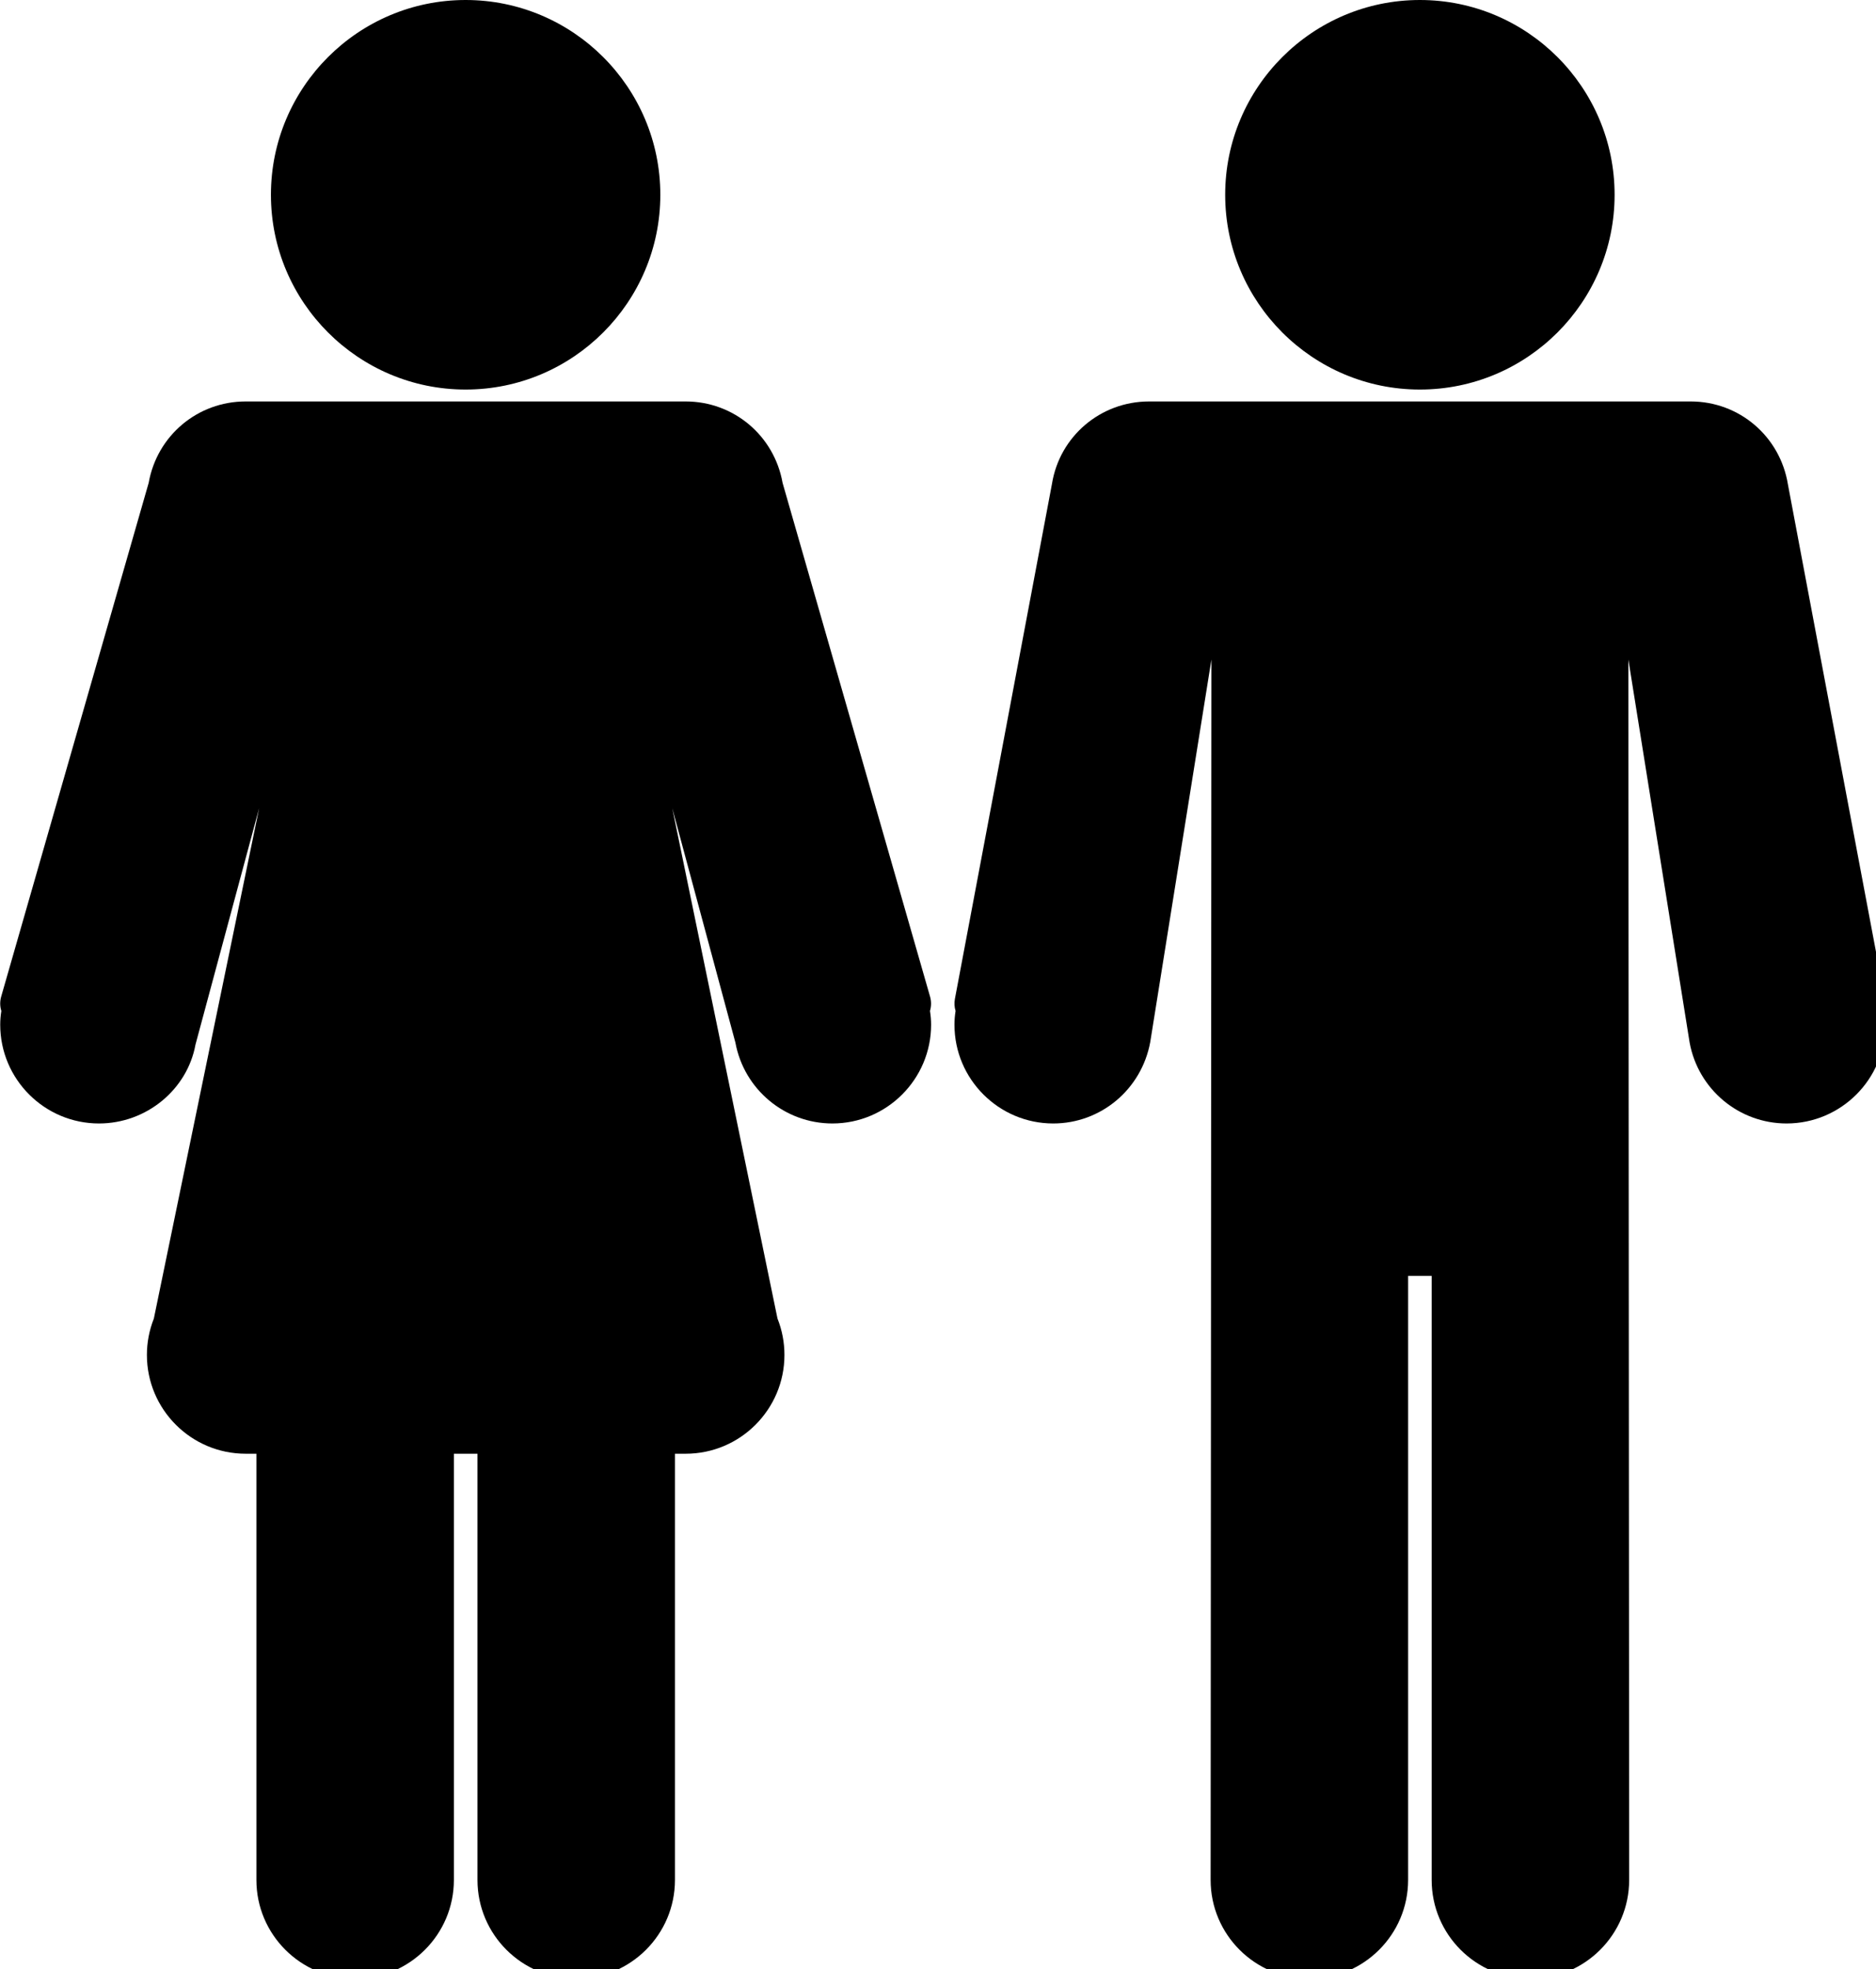 <?xml version="1.0" encoding="UTF-8" standalone="no"?>
<!-- Generator: Adobe Illustrator 16.0.0, SVG Export Plug-In . SVG Version: 6.00 Build 0)  -->

<svg
   xmlns:dc="http://purl.org/dc/elements/1.1/"
   xmlns:cc="http://creativecommons.org/ns#"
   xmlns:rdf="http://www.w3.org/1999/02/22-rdf-syntax-ns#"
   xmlns:svg="http://www.w3.org/2000/svg"
   xmlns="http://www.w3.org/2000/svg"
   xmlns:sodipodi="http://sodipodi.sourceforge.net/DTD/sodipodi-0.dtd"
   xmlns:inkscape="http://www.inkscape.org/namespaces/inkscape"
   version="1.1"
   id="Capa_1"
   x="0px"
   y="0px"
   width="28.59"
   height="30"
   viewBox="0 0 28.59 30"
   xml:space="preserve"
   inkscape:version="0.91 r13725"
   sodipodi:docname="female105.svg"><defs
     id="defs47" /><sodipodi:namedview
     pagecolor="#ffffff"
     bordercolor="#666666"
     borderopacity="1"
     objecttolerance="10"
     gridtolerance="10"
     guidetolerance="10"
     inkscape:pageopacity="0"
     inkscape:pageshadow="2"
     inkscape:window-width="1920"
     inkscape:window-height="1018"
     id="namedview45"
     showgrid="false"
     fit-margin-top="0"
     fit-margin-left="0"
     fit-margin-right="0"
     fit-margin-bottom="0"
     inkscape:zoom="1.7493613"
     inkscape:cx="-15.768427"
     inkscape:cy="-29.718074"
     inkscape:window-x="-8"
     inkscape:window-y="-8"
     inkscape:window-maximized="1"
     inkscape:current-layer="Capa_1" /><g
     id="g3"
     transform="matrix(0.072,0,0,0.072,-0.705,0)"><g
       id="g5"><path
         d="m 310.332,82.426 c 22.73,0 41.214,-18.486 41.214,-41.213 C 351.546,18.486 333.062,0 310.332,0 c -22.724,0 -41.213,18.486 -41.213,41.213 0,22.727 18.489,41.213 41.213,41.213 z"
         id="path7"
         inkscape:connector-curvature="0" /><path
         d="m 108.346,82.426 c 22.727,0 41.213,-18.486 41.213,-41.213 C 149.559,18.486 131.073,0 108.346,0 85.618,0 67.138,18.486 67.138,41.213 c 0,22.727 18.486,41.213 41.208,41.213 z"
         id="path9"
         inkscape:connector-curvature="0" /><path
         d="m 206.646,210.849 -31.21,-108.68 C 173.659,92.166 165.083,84.943 154.918,84.943 l -93.132,0 c -10.171,0 -18.746,7.223 -20.525,17.226 l -31.213,108.68 c -0.301,1.039 -0.275,2.099 0.026,3.06 -0.157,1.002 -0.236,1.952 -0.236,2.908 0,11.522 9.373,20.897 20.903,20.897 10.074,0 18.701,-7.201 20.428,-16.688 L 64.645,170.991 42.357,278.996 c -0.978,2.474 -1.471,5.061 -1.471,7.701 0,11.522 9.375,20.898 20.905,20.898 l 2.273,0 0,90.195 c 0,11.528 9.375,20.893 20.9,20.893 11.522,0 20.898,-9.375 20.898,-20.893 l 0,-90.195 4.995,0 0,90.195 c 0,11.528 9.373,20.893 20.898,20.893 11.525,0 20.901,-9.375 20.901,-20.893 l 0,-90.195 2.278,0 c 11.525,0 20.896,-9.376 20.896,-20.898 0,-2.661 -0.494,-5.245 -1.473,-7.712 l -22.276,-107.999 13.368,49.61 c 1.824,9.917 10.457,17.118 20.53,17.118 11.522,0 20.893,-9.375 20.893,-20.897 0,-0.95 -0.082,-1.916 -0.236,-2.914 0.286,-0.961 0.312,-2.015 0.01,-3.054 z"
         id="path11"
         inkscape:connector-curvature="0" /><path
         d="m 408.607,213.903 c 0.252,-0.808 0.31,-1.68 0.141,-2.561 L 388.234,102.51 C 386.586,92.326 377.929,84.943 367.651,84.943 l -114.641,0 c -10.283,0 -18.936,7.391 -20.552,17.431 l -20.545,108.968 c -0.165,0.881 -0.111,1.753 0.139,2.561 -0.159,0.998 -0.234,1.953 -0.234,2.914 0,11.522 9.375,20.897 20.903,20.897 10.073,0 18.698,-7.201 20.539,-17.238 l 12.946,-80.925 -0.167,258.24 c 0,11.528 9.37,20.893 20.897,20.893 11.527,0 20.902,-9.375 20.902,-20.893 l 0,-127.824 4.986,0 0,127.823 c 0,11.528 9.377,20.893 20.91,20.893 11.521,0 20.893,-9.375 20.893,-20.897 l -0.169,-258.235 12.967,81.045 c 1.82,9.917 10.452,17.118 20.525,17.118 11.522,0 20.897,-9.375 20.897,-20.897 -0.003,-0.961 -0.078,-1.927 -0.24,-2.914 z"
         id="path13"
         inkscape:connector-curvature="0" /></g></g><g
     id="g15"
     transform="translate(-195.046,-194.342)" /><g
     id="g17"
     transform="translate(-195.046,-194.342)" /><g
     id="g19"
     transform="translate(-195.046,-194.342)" /><g
     id="g21"
     transform="translate(-195.046,-194.342)" /><g
     id="g23"
     transform="translate(-195.046,-194.342)" /><g
     id="g25"
     transform="translate(-195.046,-194.342)" /><g
     id="g27"
     transform="translate(-195.046,-194.342)" /><g
     id="g29"
     transform="translate(-195.046,-194.342)" /><g
     id="g31"
     transform="translate(-195.046,-194.342)" /><g
     id="g33"
     transform="translate(-195.046,-194.342)" /><g
     id="g35"
     transform="translate(-195.046,-194.342)" /><g
     id="g37"
     transform="translate(-195.046,-194.342)" /><g
     id="g39"
     transform="translate(-195.046,-194.342)" /><g
     id="g41"
     transform="translate(-195.046,-194.342)" /><g
     id="g43"
     transform="translate(-195.046,-194.342)" /></svg>